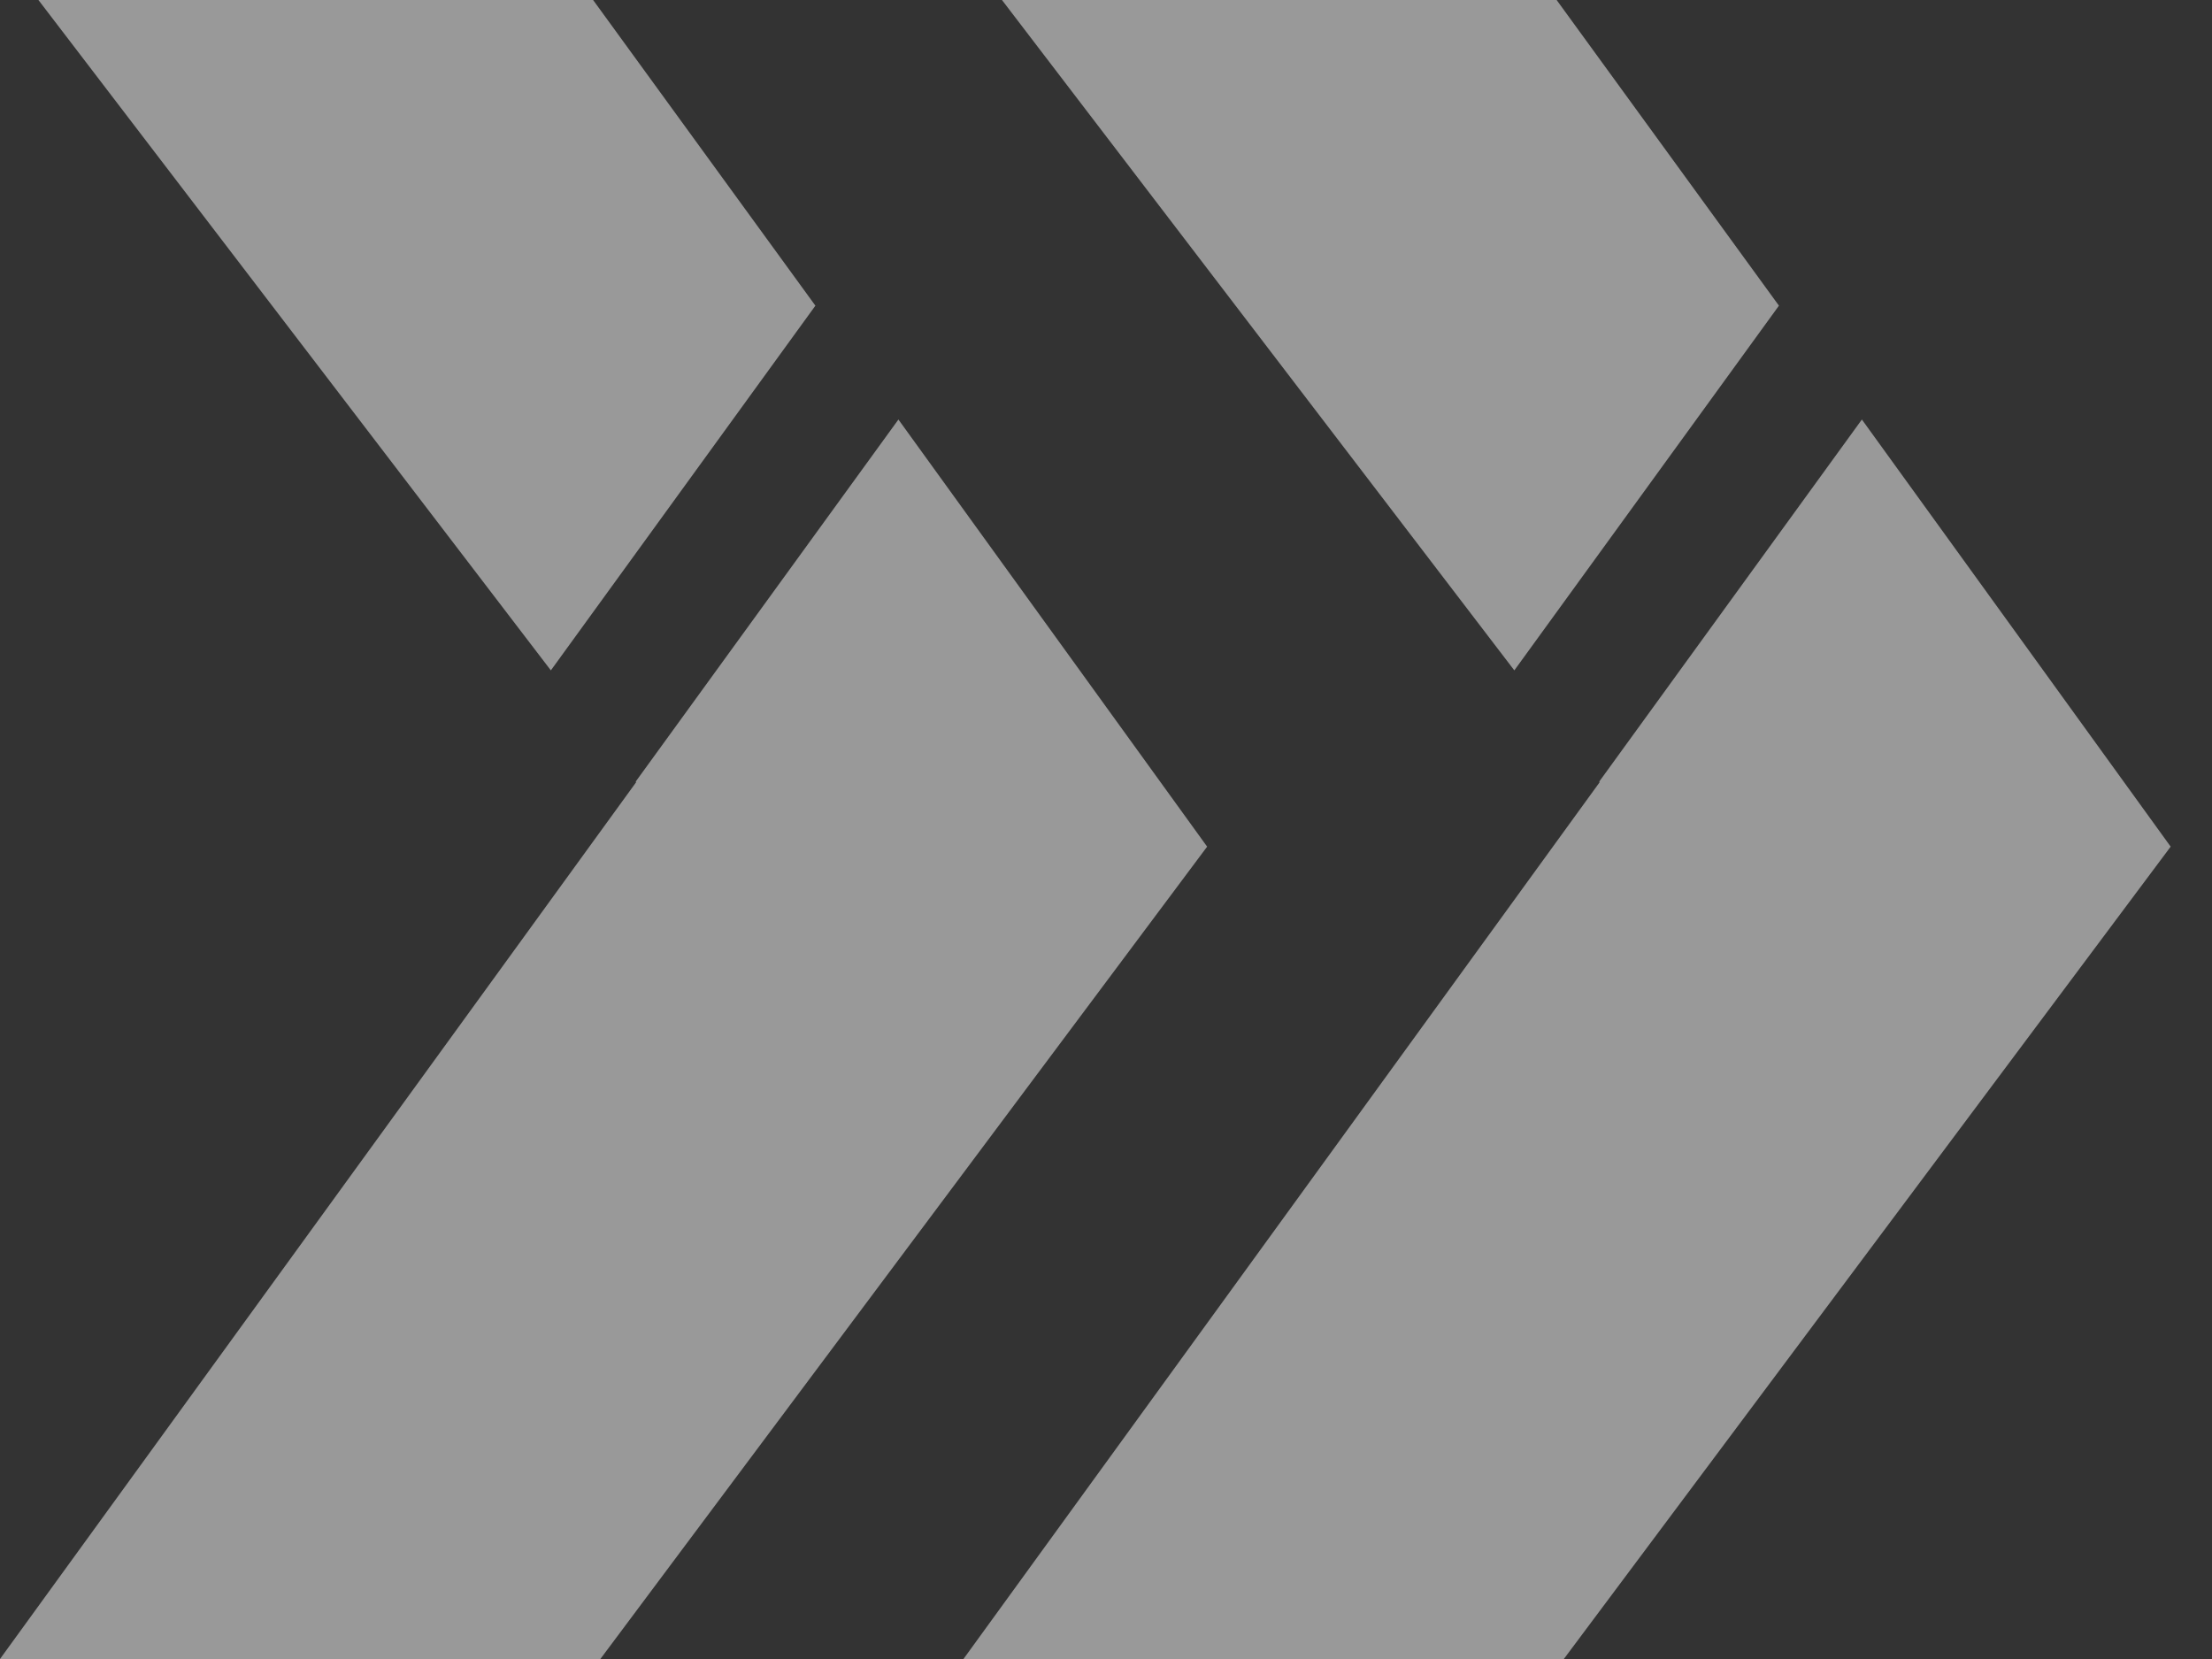<svg width="32" height="24" viewBox="0 0 32 24" fill="none" xmlns="http://www.w3.org/2000/svg">
<rect x="0" y="0" width="32" height="24" fill="#333333" stroke="none"/>
<path opacity="0.5" fill-rule="evenodd" clip-rule="evenodd" d="M11.796 4.422L8.58 3.8147e-05H0.556L7.969 9.698L11.796 4.422ZM22.519 3.8147e-05L25.735 4.422L21.907 9.698L14.495 3.8147e-05H22.519ZM23.141 11.317L23.136 11.306L26.935 6.069L31.402 12.248L22.623 24H13.938L23.141 11.317ZM9.197 11.306L12.997 6.069L17.463 12.248L8.685 24H0L9.202 11.317L9.197 11.306Z" fill="white"/>
</svg>
